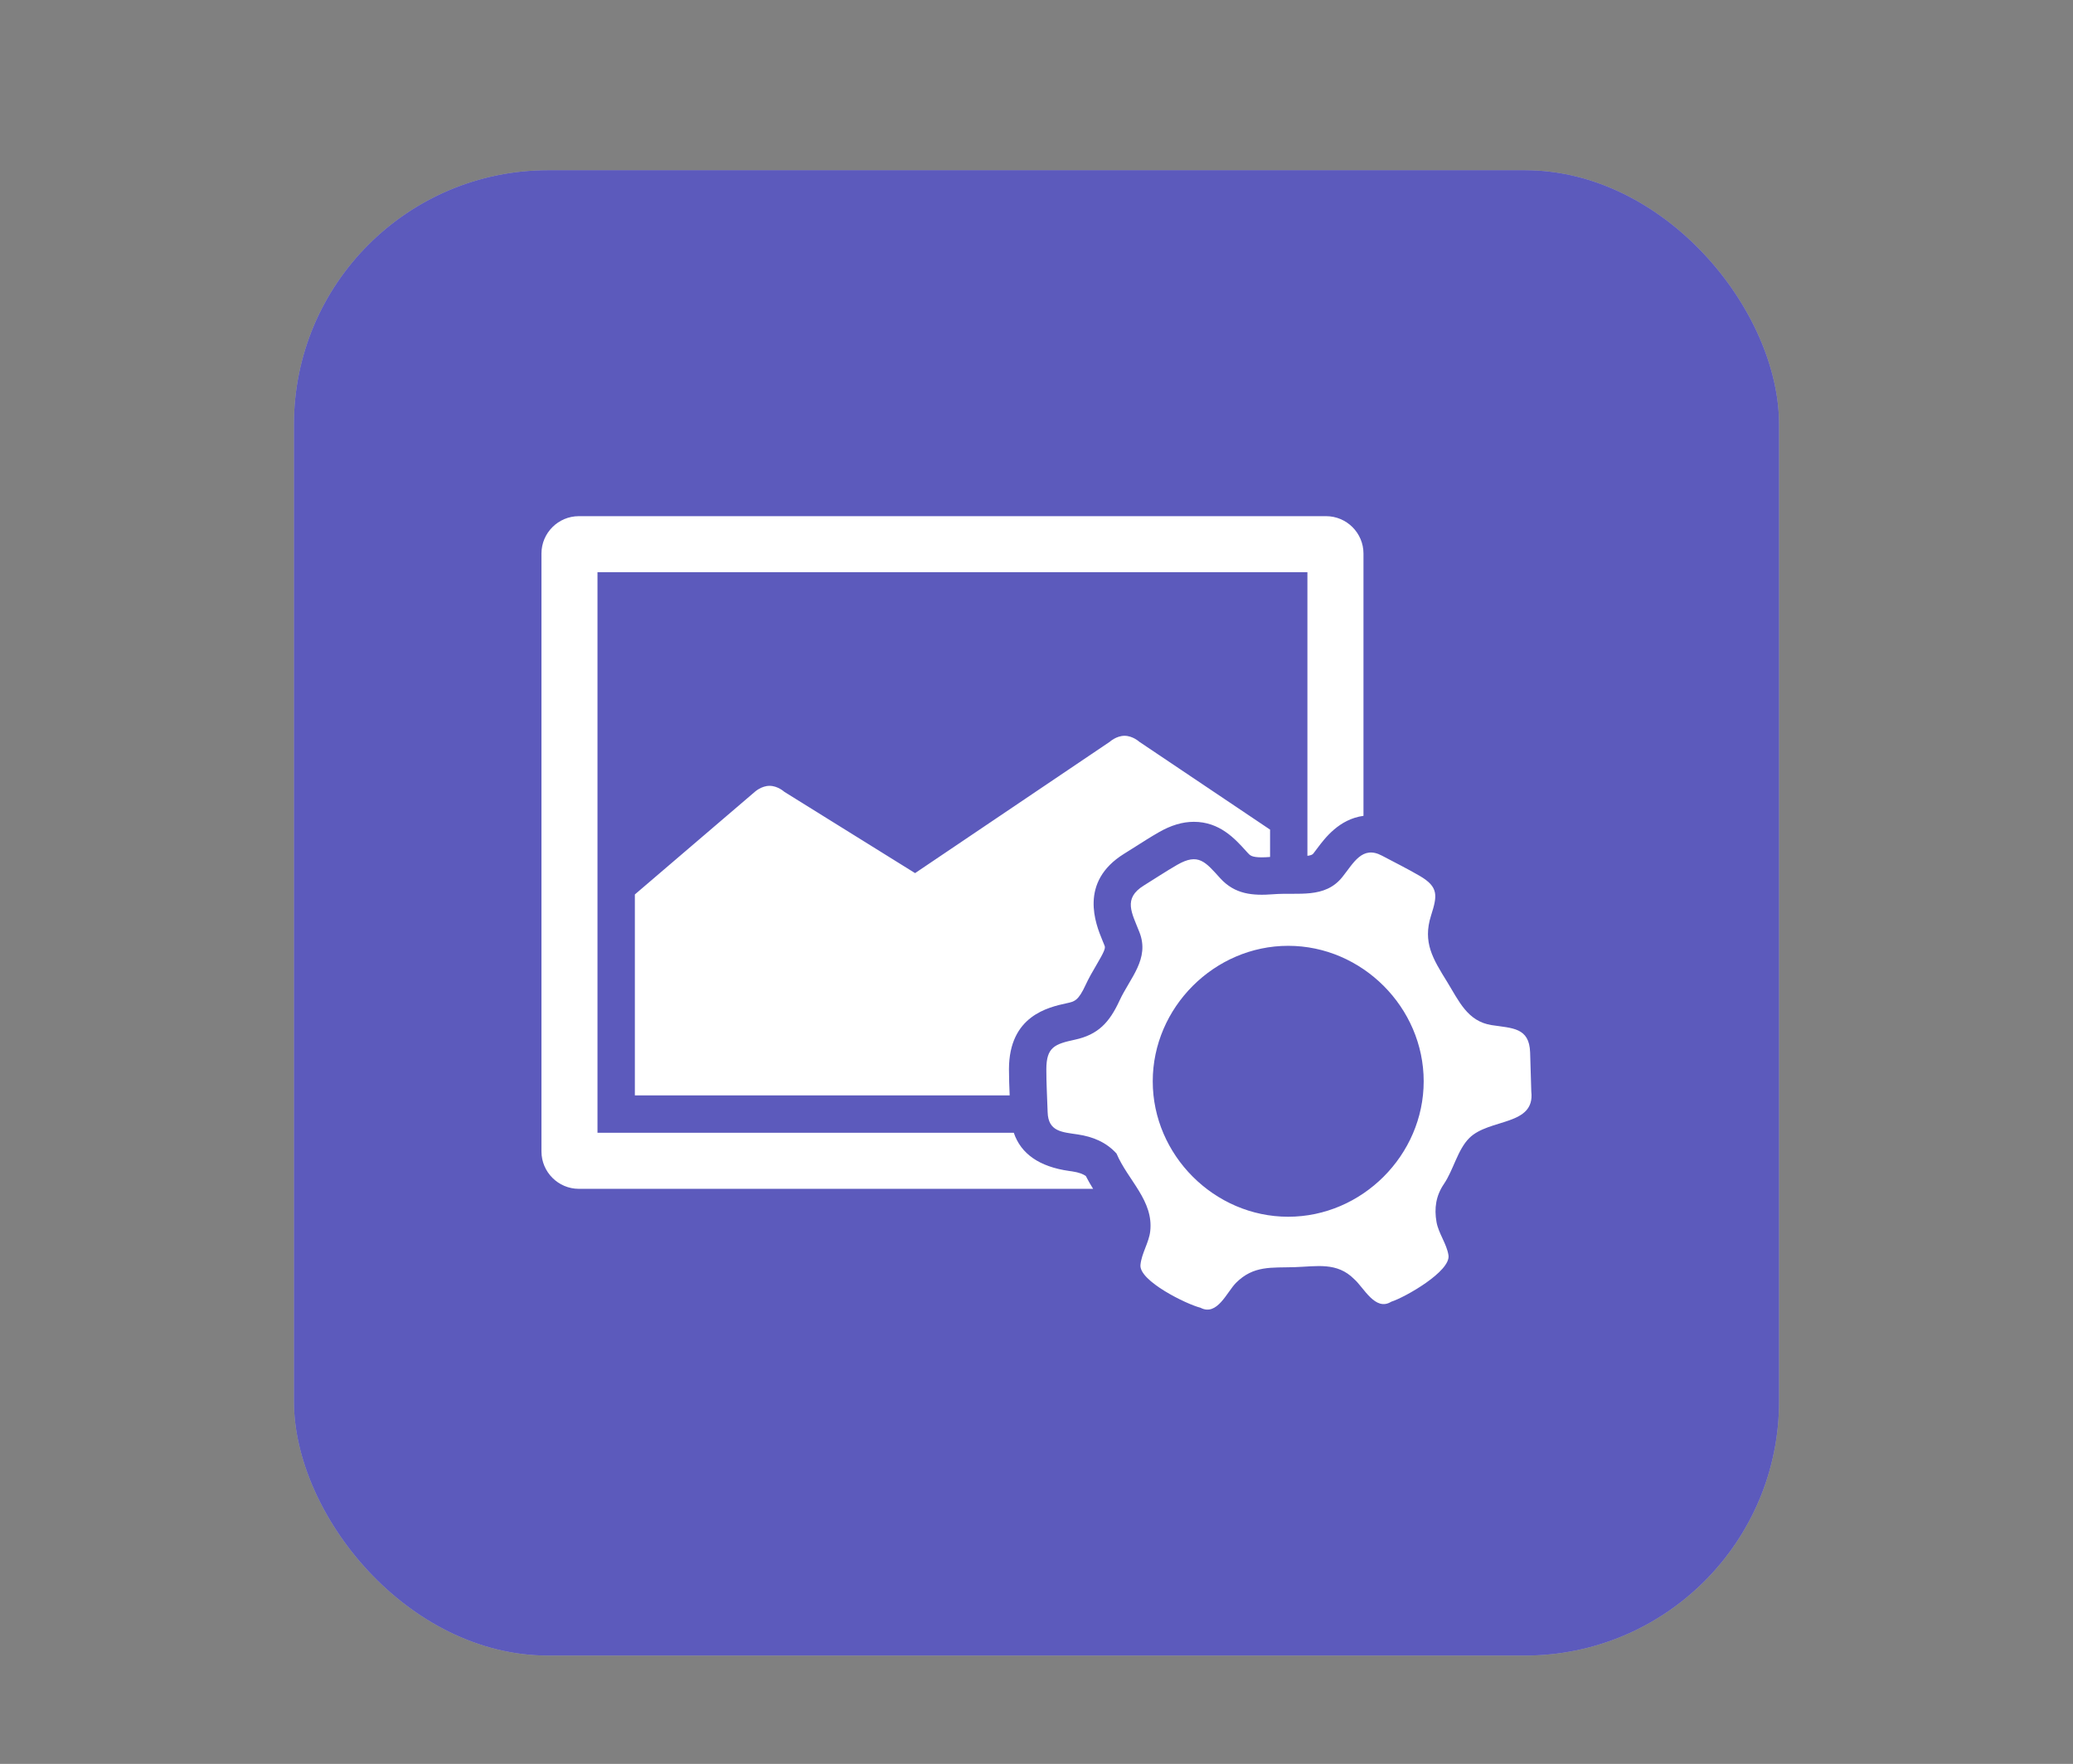 <?xml version="1.0" encoding="UTF-8"?>
<svg xmlns="http://www.w3.org/2000/svg" xmlns:xlink="http://www.w3.org/1999/xlink" baseProfile="tiny" contentScriptType="text/ecmascript" contentStyleType="text/css" height="57px" preserveAspectRatio="xMidYMid meet" version="1.1" viewBox="0 0 67 57" width="67px" x="0px" y="0px" zoomAndPan="magnify">
<rect x="0" y="0" width="67" height="57" fill="#808080" stroke="none"/>
<rect fill="#ffffff" fill-opacity="0.706" fill-rule="nonzero" height="48" ry="8.217" stroke="none" width="48" x="9.5" y="5.5"/>
<rect fill="#0500a7" fill-opacity="0.588" fill-rule="nonzero" height="48" ry="8.217" stroke="none" width="48" x="9.5" y="5.5"/>
<path d="M 34.657 37.854 L 34.551 37.839 C 33.591 37.702 32.997 37.286 32.766 36.605 L 19.311 36.605 L 19.311 18.491 L 42.256 18.491 L 42.256 27.656 C 42.367 27.642 42.418 27.618 42.444 27.586 C 42.487 27.532 42.528 27.476 42.57 27.42 C 42.825 27.078 43.284 26.471 44.068 26.364 L 44.068 17.887 C 44.068 17.223 43.524 16.68 42.86 16.68 L 18.708 16.68 C 18.043 16.68 17.5 17.223 17.5 17.887 L 17.5 37.209 C 17.5 37.873 18.043 38.417 18.708 38.417 L 35.33 38.417 C 35.248 38.286 35.168 38.148 35.093 38.001 C 35.007 37.942 34.877 37.887 34.657 37.854 z M 36.335 27.587 L 36.699 27.358 C 36.946 27.201 37.193 27.044 37.447 26.898 C 37.846 26.668 38.218 26.557 38.586 26.557 C 39.419 26.557 39.913 27.103 40.274 27.502 L 40.334 27.568 C 40.401 27.641 40.459 27.705 40.782 27.705 C 40.869 27.705 40.957 27.7 41.049 27.693 L 41.049 26.809 L 36.822 23.97 C 36.822 23.97 36.612 23.777 36.346 23.777 C 36.079 23.777 35.869 23.97 35.869 23.97 L 29.577 28.214 L 29.576 28.215 L 25.35 25.588 C 25.35 25.588 25.139 25.394 24.873 25.394 C 24.607 25.394 24.396 25.588 24.396 25.588 L 20.519 28.904 L 20.519 35.398 L 32.633 35.398 C 32.621 35.114 32.61 34.831 32.61 34.549 C 32.614 32.824 33.879 32.549 34.486 32.417 C 34.73 32.364 34.852 32.338 35.088 31.827 C 35.189 31.608 35.311 31.397 35.434 31.188 C 35.678 30.773 35.734 30.645 35.703 30.567 L 35.628 30.382 C 35.417 29.869 34.855 28.503 36.335 27.587 z M 49.492 35.275 C 49.479 34.852 49.467 34.429 49.454 34.006 C 49.426 33.201 48.882 33.229 48.213 33.127 C 47.43 33.007 47.151 32.344 46.777 31.737 C 46.311 30.983 45.976 30.456 46.252 29.585 C 46.454 28.948 46.505 28.666 45.887 28.305 C 45.488 28.073 45.072 27.866 44.664 27.65 C 44.026 27.311 43.745 27.893 43.386 28.34 C 42.819 29.05 41.958 28.834 41.16 28.897 C 40.483 28.95 39.911 28.9 39.439 28.381 C 38.959 27.853 38.735 27.552 38.049 27.946 C 37.683 28.157 37.33 28.392 36.971 28.614 C 36.285 29.038 36.582 29.497 36.828 30.127 C 37.165 30.988 36.522 31.602 36.184 32.333 C 35.857 33.042 35.492 33.435 34.742 33.597 C 34.088 33.739 33.82 33.837 33.818 34.552 C 33.817 35.015 33.846 35.478 33.86 35.941 C 33.88 36.572 34.326 36.583 34.838 36.66 C 35.31 36.732 35.743 36.9 36.086 37.276 C 36.453 38.14 37.291 38.8 37.175 39.793 C 37.133 40.156 36.894 40.506 36.86 40.877 C 36.812 41.396 38.356 42.15 38.799 42.259 C 39.339 42.546 39.654 41.748 39.95 41.453 C 40.518 40.887 41.094 40.972 41.845 40.948 C 42.558 40.925 43.21 40.775 43.767 41.334 C 44.079 41.607 44.449 42.387 44.965 42.065 C 45.403 41.928 46.897 41.081 46.815 40.563 C 46.758 40.193 46.495 39.859 46.429 39.493 C 46.349 39.041 46.411 38.638 46.668 38.26 C 46.975 37.809 47.11 37.152 47.488 36.776 C 48.131 36.136 49.621 36.39 49.492 35.275 z M 41.635 39.319 C 39.25 39.319 37.257 37.328 37.257 34.942 C 37.257 32.556 39.249 30.564 41.635 30.564 C 44.022 30.564 46.014 32.556 46.014 34.942 C 46.014 37.327 44.02 39.319 41.635 39.319 z " fill="#ffffff" fill-opacity="1" stroke-opacity="0.3"/>
<defs>
<linearGradient gradientTransform="translate(0,6)" gradientUnits="userSpaceOnUse" x1="37.498" x2="37.498" xlink:actuate="onLoad" xlink:show="other" xlink:type="simple" y1="53.464" y2="11.001">
<stop offset="0" stop-color="#d0cbc5"/>
<stop offset="0.503" stop-color="#fafcef"/>
<stop offset="0.969" stop-color="#ffffff"/>
<stop offset="1" stop-color="#ffffff"/>
</linearGradient>
</defs>
</svg>
